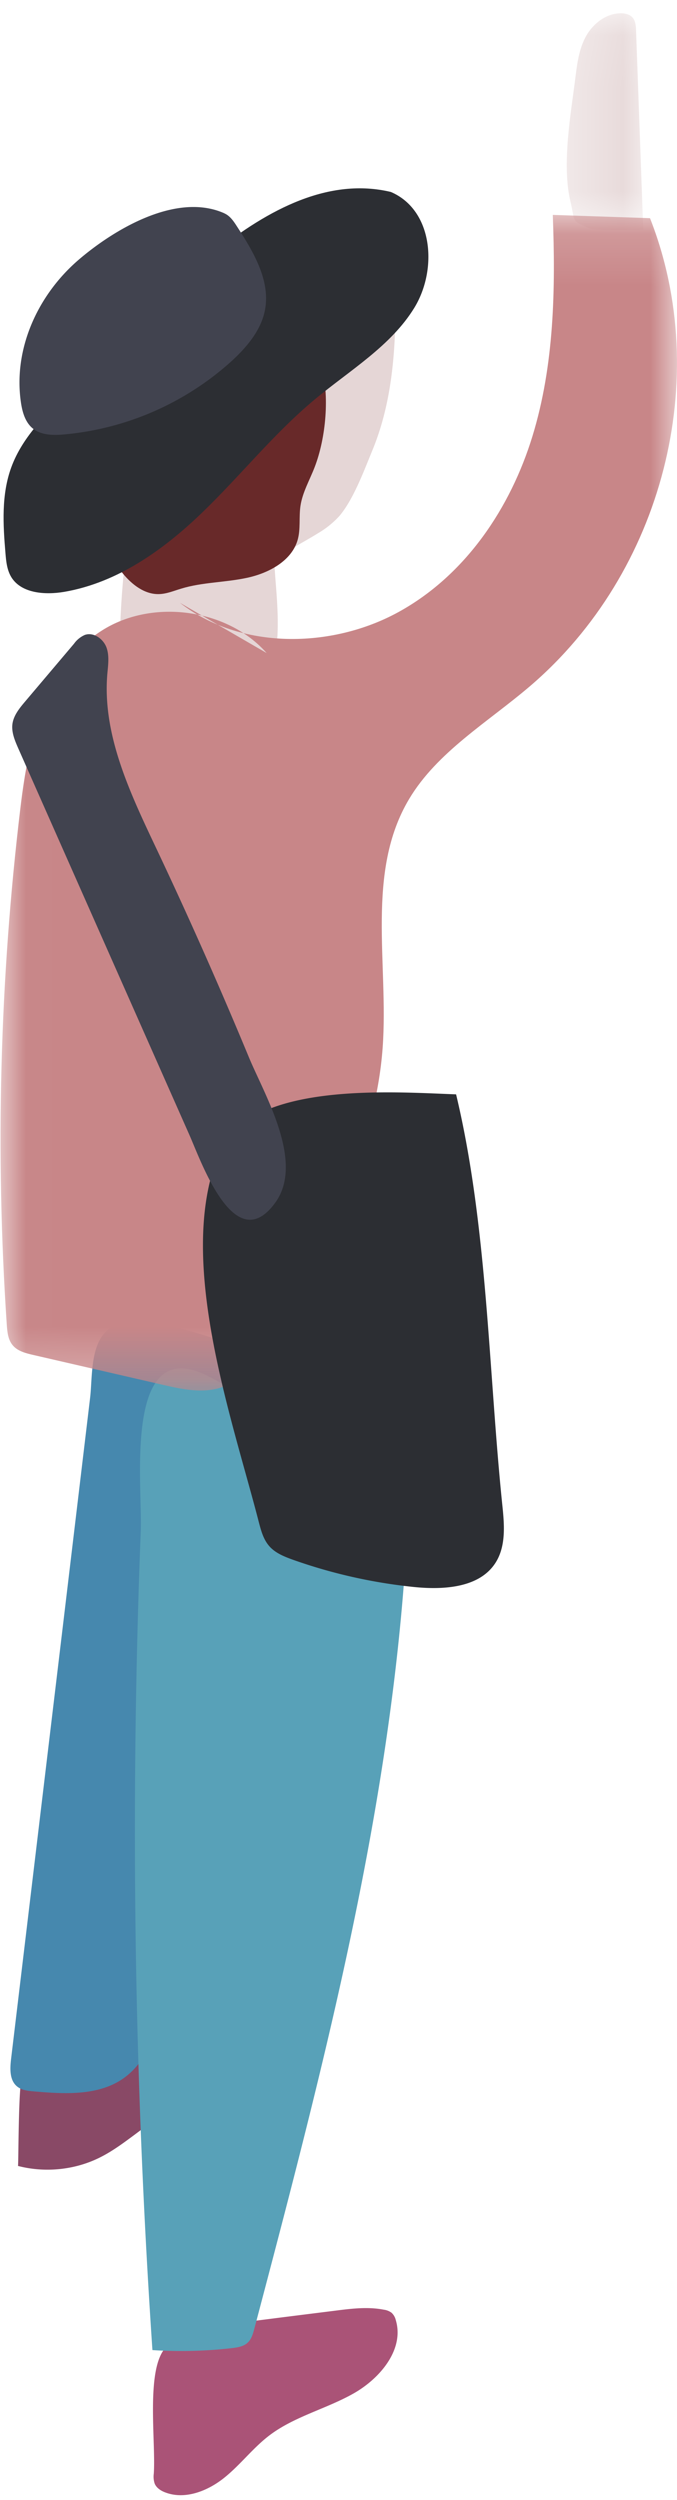 <svg xmlns="http://www.w3.org/2000/svg" xmlns:xlink="http://www.w3.org/1999/xlink" width="13" height="48" viewBox="0 0 13 48">
    <defs>
        <path id="a" d="M.118.09h1.469v4.166H.117z"/>
        <path id="c" d="M0 .153h12.99v22.573H0z"/>
    </defs>
    <g fill="none" fill-rule="evenodd">
        <path fill="#E5D6D6" d="M6.104 10.24a1.76 1.76 0 0 0 .411-.33c.272-.319.476-.876.634-1.259.406-.981.46-2.063.443-3.119-.449-.05-.867.202-1.241.444-.693.448-1.385.897-2.076 1.349-.493.321-1 .66-1.31 1.148-.251.397-.352.864-.429 1.322a17.172 17.172 0 0 0-.22 3.677c.497-.046.994-.097 1.49-.156.289-.034.951.005 1.183-.166.509-.375.311-1.719.286-2.237a.262.262 0 0 1 .016-.129.276.276 0 0 1 .083-.09c.208-.164.484-.3.73-.454"/>
        <path fill="#682929" d="M6.042 8.97c-.095.247-.233.482-.272.742-.033.22.006.448-.056.66-.116.397-.55.632-.969.722-.419.091-.86.083-1.269.209-.14.042-.276.1-.422.104-.278.008-.52-.183-.692-.392-.109-.131-.205-.285-.205-.452 0-.353.393-.567.726-.717C4.037 9.326 5.17 8.61 5.75 7.522c.103-.192.199-.441.42-.51.162.585.09 1.391-.128 1.958"/>
        <path fill="#AA5377" d="M2.953 47.496a.42.42 0 0 0 .017.19c.035.086.124.142.215.174.38.139.813-.037 1.124-.288.311-.25.552-.576.872-.817.475-.358 1.085-.504 1.606-.798.52-.294.98-.854.813-1.41a.28.28 0 0 0-.081-.141.32.32 0 0 0-.15-.059c-.308-.06-.627-.02-.939.02-.52.065-1.04.13-1.56.197-.524.066-1.472.115-1.758.605-.292.5-.12 1.748-.159 2.327"/>
        <path fill="#894966" d="M.345 41.587c.514.134 1.08.079 1.554-.153.245-.119.464-.282.681-.443.28-.21.561-.418.842-.627a.544.544 0 0 0 .183-.19.512.512 0 0 0 .031-.217l-.002-1.182c0-.061-.002-.128-.044-.174-.034-.039-.089-.055-.14-.065-.57-.114-1.136.167-1.644.439-.408.219-1.157.443-1.377.866-.08.156-.072 1.749-.084 1.746"/>
        <path fill="#4688AE" d="M.212 39.539c-.022.19-.03.416.129.532.087.064.202.076.311.085.577.05 1.207.086 1.685-.228.484-.32.672-.908.816-1.454a43.206 43.206 0 0 0 1.42-12.038c-.004-.178-.013-.369-.122-.513-.108-.143-.29-.212-.464-.265-.438-.134-1.376-.433-1.82-.19-.45.245-.386.95-.437 1.372l-.508 4.257-1.01 8.442"/>
        <path fill="#58A1B8" d="M2.927 45.123c.506.033 1.016.02 1.52-.037.109-.013.226-.03.306-.103.075-.067.103-.168.129-.263 1.268-4.806 2.543-9.644 2.894-14.59.012-.18.023-.365-.04-.534-.06-.16-.179-.29-.298-.415-.974-1.023-2.164-2.117-3.456-2.765-1.62-.812-1.244 2.086-1.279 2.978a147.762 147.762 0 0 0 .224 15.729"/>
        <path fill="#2C2E33" d="M7.506 3.686c.813.349.9 1.488.45 2.224-.45.735-1.243 1.202-1.915 1.762-.788.657-1.425 1.463-2.161 2.172-.737.71-1.618 1.343-2.647 1.52-.366.062-.812.03-1.008-.27-.09-.14-.107-.309-.12-.471-.047-.554-.08-1.127.112-1.651.22-.602.711-1.07 1.187-1.517 1.435-1.347 3.74-4.334 6.102-3.769"/>
        <g transform="matrix(-1 0 0 1 12.47 .163)">
            <mask id="b" fill="#fff">
                <use xlink:href="#a"/>
            </mask>
            <path fill="#E5D6D6" d="M1.415 1.279c-.033-.261-.073-.528-.205-.76C1.078.29.837.099.563.092.479.089.389.107.332.165.266.23.259.332.256.423L.118 4.247c0 .01.926.02 1.02-.02.375-.163.279-.105.377-.515.174-.725-.01-1.703-.1-2.433" mask="url(#b)"/>
        </g>
        <g transform="matrix(-1 0 0 1 13 3.973)">
            <mask id="d" fill="#fff">
                <use xlink:href="#c"/>
            </mask>
            <path fill="#C88688" d="M7.88 8.566c.75-.851 2.188-1.05 3.158-.436 1.12.708 1.417 2.133 1.57 3.408.396 3.292.484 6.618.262 9.925-.01.141-.024.292-.119.4-.096.11-.25.148-.394.181l-2.477.571c-.36.083-.741.166-1.095.062-.522-.153-.828-.656-1.083-1.118-.945-1.71-1.91-3.486-2.05-5.417-.116-1.616.33-3.37-.509-4.775-.539-.903-1.51-1.473-2.32-2.165C.269 7.019-.689 3.284.518.216L2.385.153c-.053 1.426-.029 2.877.39 4.247.419 1.369 1.277 2.665 2.57 3.377 1.291.711 3.046.727 4.2-.176" mask="url(#d)"/>
        </g>
        <path fill="#41434F" d="M4.309 4.097c.109.048.178.152.241.25.319.492.65 1.047.536 1.616-.077.384-.35.706-.645.976A5.535 5.535 0 0 1 1.247 8.34c-.208.02-.438.021-.603-.102-.157-.118-.214-.32-.242-.51-.15-1.02.315-2.055 1.102-2.735.652-.562 1.87-1.316 2.805-.897"/>
        <path fill="#2C2E33" d="M9.648 28.919c.04.386.07.808-.16 1.127-.322.448-.995.483-1.56.423a10.001 10.001 0 0 1-2.3-.52c-.164-.059-.333-.126-.448-.252-.12-.13-.166-.304-.21-.471-.513-1.998-1.613-5.074-.757-7.098.58-1.372 3.314-1.16 4.545-1.116.604 2.522.622 5.326.89 7.907"/>
        <path fill="#41434F" d="M3.008 16.304c-.506-1.07-1.046-2.193-.947-3.364.015-.17.042-.348-.017-.51-.06-.16-.243-.297-.413-.24a.502.502 0 0 0-.21.17l-.934 1.104c-.11.13-.224.268-.248.434-.022.162.046.321.112.472l3.288 7.426c.226.51.872 2.37 1.648 1.294.565-.781-.209-2.07-.506-2.786a89.804 89.804 0 0 0-1.773-4"/>
    </g>
</svg>
